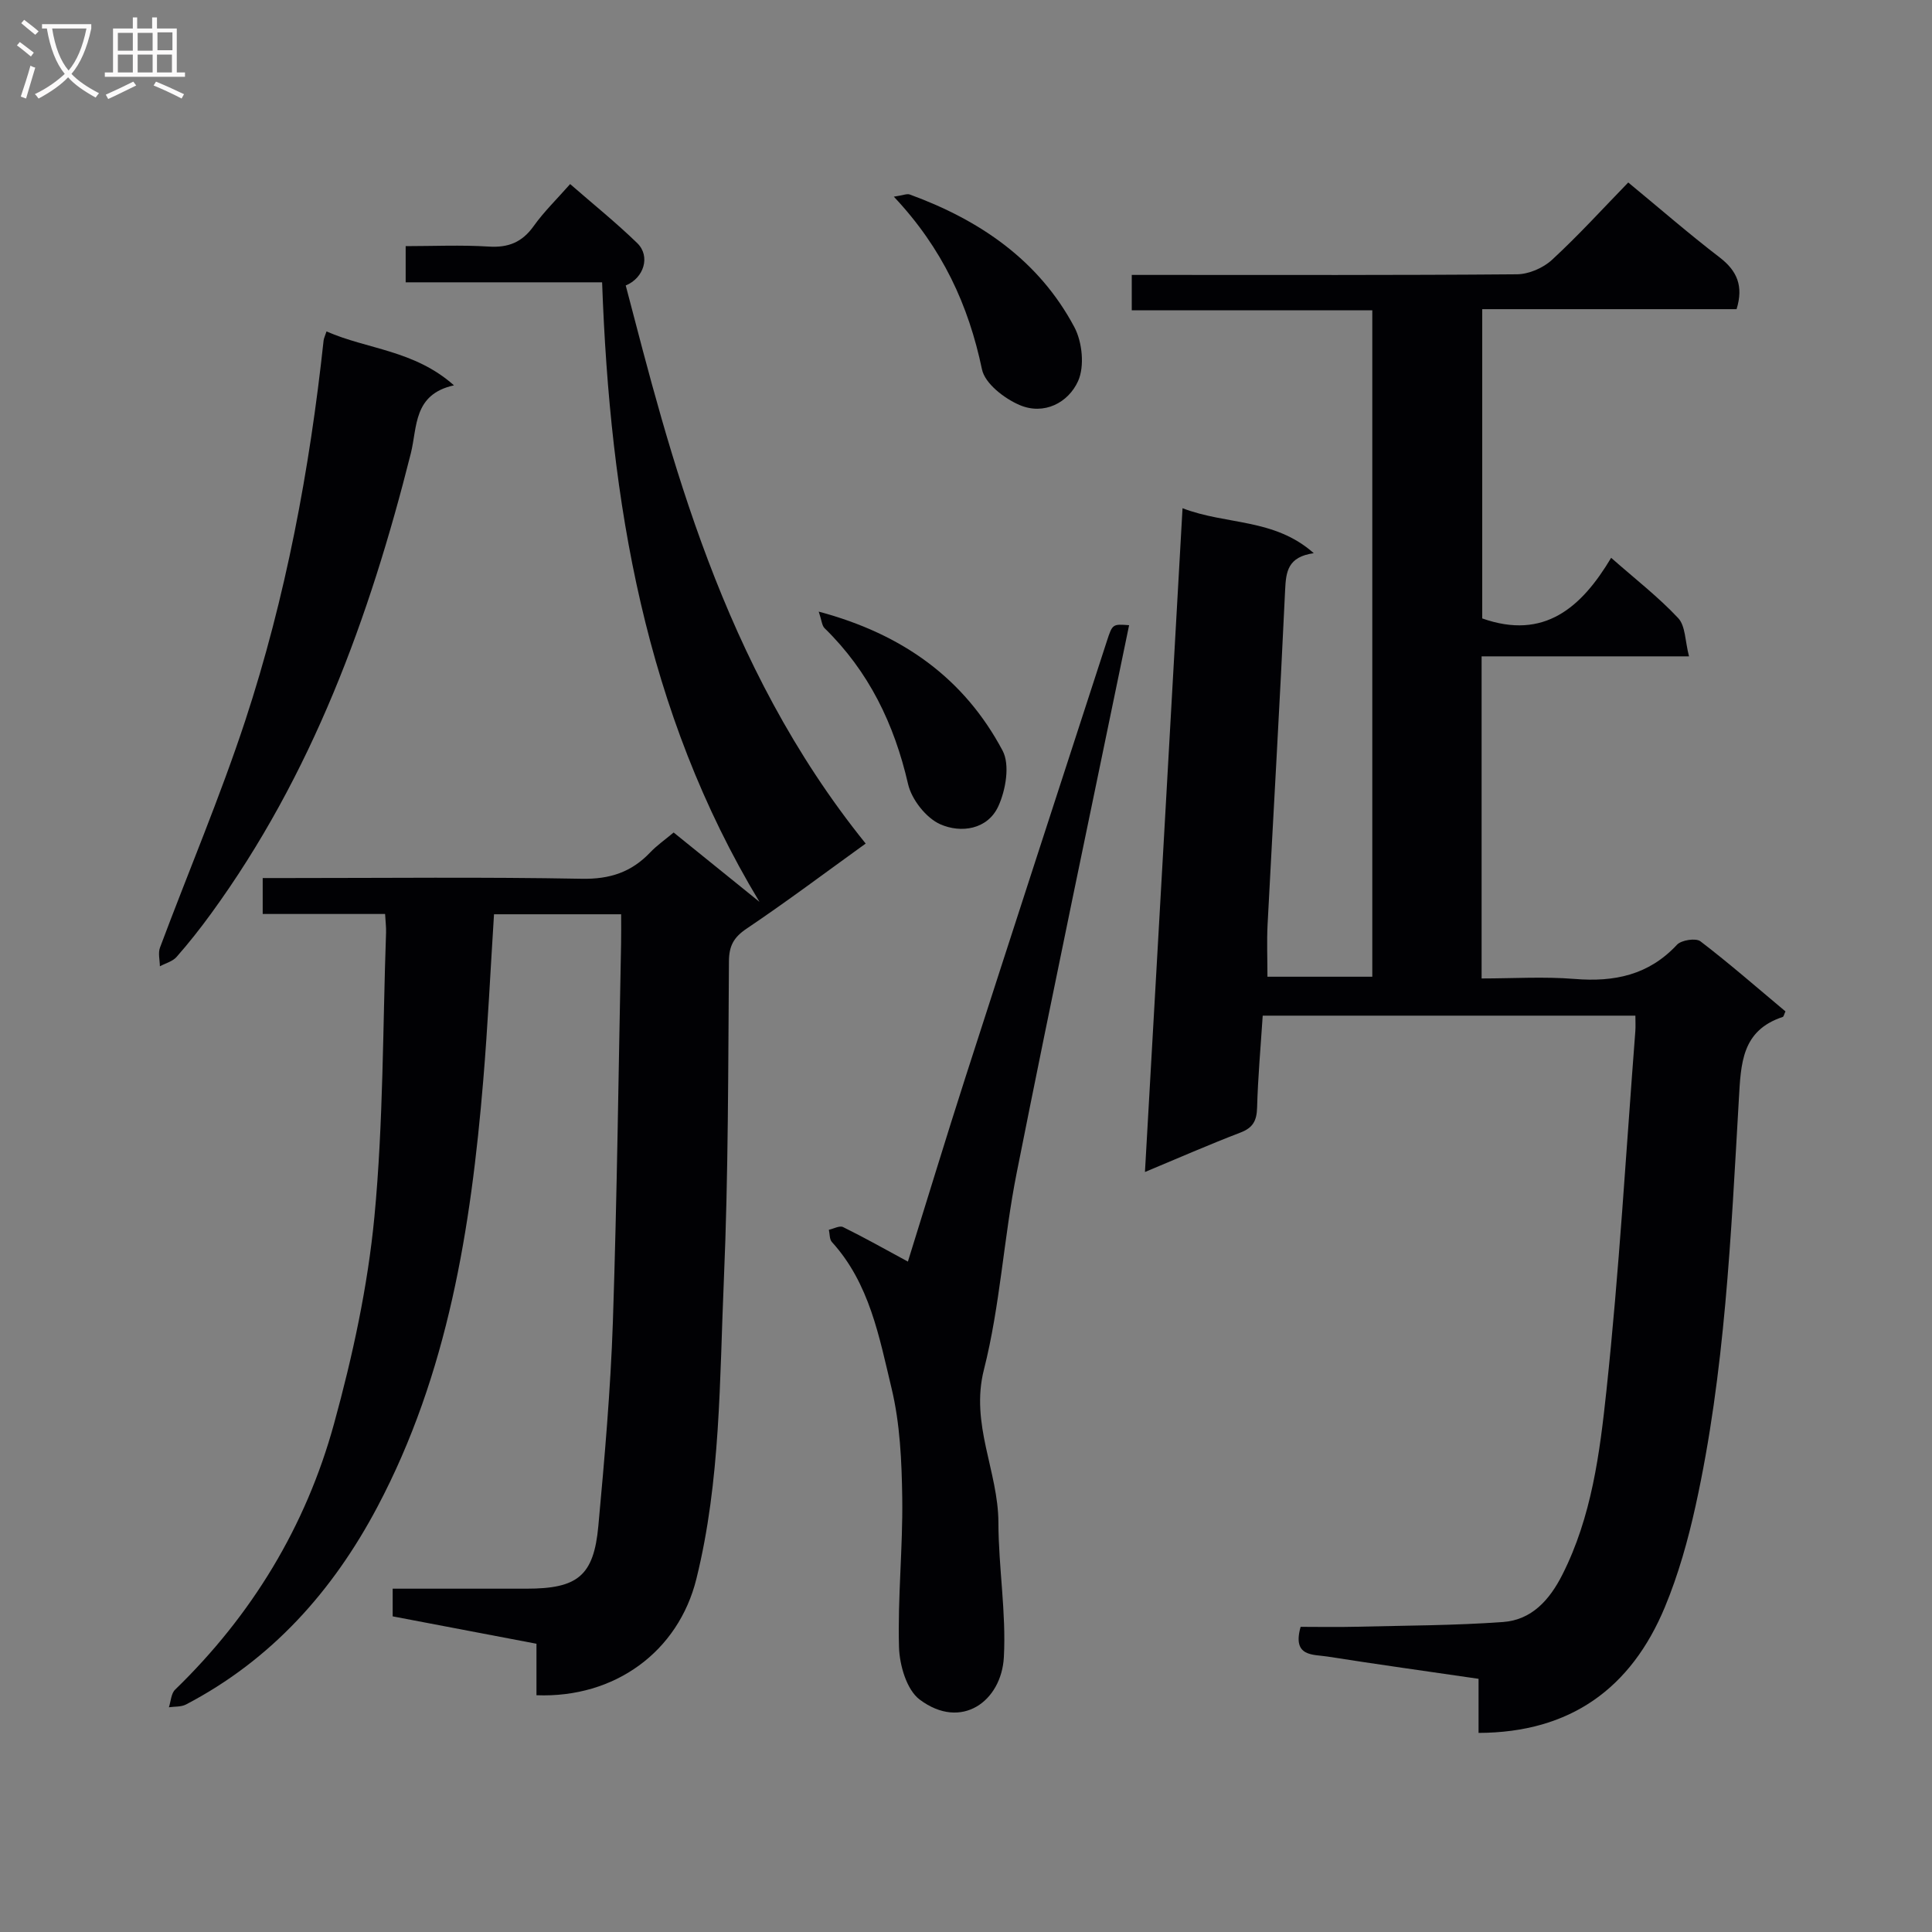 <svg enable-background="new 0 0 400 400" viewBox="0 0 400 400" xmlns="http://www.w3.org/2000/svg"><rect x="0" y="0" width="400" height="400" fill="#808080" stroke="none"/><g fill="#010104"><path d="m244.83 105.22c9.11 3.51 18.97 2.03 27.17 9.31-5.41.77-5.75 3.84-5.93 7.65-1.07 23.08-2.43 46.15-3.63 69.23-.18 3.47-.03 6.97-.03 10.81h21.71c0-45.82 0-91.67 0-137.97-16.62 0-33.05 0-49.8 0 0-2.51 0-4.58 0-7.33h5.25c24.83 0 49.66.08 74.49-.13 2.46-.02 5.43-1.3 7.26-2.99 5.5-5.07 10.55-10.63 15.79-16.02 6.57 5.42 12.6 10.67 18.93 15.52 3.64 2.79 4.96 5.96 3.5 10.71-17.31 0-34.75 0-52.66 0v64.03c12.82 4.53 20.54-2.24 26.69-12.55 5.08 4.47 9.83 8.15 13.88 12.48 1.52 1.62 1.42 4.76 2.24 7.92-14.77 0-28.69 0-42.94 0v66.69c6.43 0 12.88-.42 19.26.1 8.23.67 15.35-.8 21.2-7.09.91-.97 3.91-1.42 4.85-.7 6.05 4.63 11.8 9.66 17.6 14.51-.28.58-.35 1.07-.57 1.15-8.5 2.81-8.65 9.6-9.08 17.07-1.64 28.18-2.85 56.46-8.96 84.16-1.57 7.11-3.56 14.23-6.35 20.94-6.98 16.79-19.52 26-38.58 26.06 0-3.56 0-7.16 0-11.2-10.68-1.56-21-2.99-31.29-4.61-2.96-.47-7.33.11-5.55-6.15 3.66 0 7.58.08 11.51-.02 10.14-.25 20.29-.25 30.4-.98 5.93-.43 9.63-4.56 12.28-9.8 6.06-11.98 7.74-25.12 9.12-38.06 2.64-24.76 4.07-49.65 5.99-74.49.07-.96.01-1.92.01-3.19-25.8 0-51.35 0-77.16 0-.42 6.47-.99 12.74-1.16 19.01-.07 2.71-.83 4.2-3.46 5.2-6.47 2.48-12.83 5.27-19.76 8.16 2.63-45.98 5.18-91.24 7.78-137.43z"/><path d="m111.07 350.98c0-3.6 0-6.89 0-10.66-9.95-1.9-19.67-3.75-29.77-5.67 0-1.56 0-3.31 0-5.73h27.68c10.6 0 13.95-2.62 14.9-12.98 1.29-14.06 2.53-28.15 3.01-42.26.87-26.11 1.17-52.23 1.7-78.35.04-1.95.01-3.9.01-6.04-9.09 0-17.52 0-26.32 0-.74 11.61-1.28 23.02-2.23 34.4-2.55 30.6-7.31 60.72-21.92 88.31-9.22 17.41-21.92 31.65-39.63 40.9-1 .52-2.34.4-3.53.57.41-1.23.45-2.84 1.28-3.64 15.9-15.41 27.07-33.82 32.9-55.03 3.86-14.03 6.99-28.46 8.37-42.91 1.86-19.51 1.72-39.2 2.41-58.82.04-1.13-.12-2.27-.2-3.84-8.45 0-16.71 0-25.34 0 0-2.51 0-4.57 0-7.44h5.08c20.33 0 40.67-.23 60.99.15 5.81.11 10.28-1.37 14.17-5.47 1.36-1.43 3.02-2.58 4.84-4.11 5.99 4.84 11.88 9.6 17.77 14.36-23.75-39.38-30.95-82.84-32.58-128.27-13.44 0-26.87 0-40.67 0 0-2.61 0-4.69 0-7.49 5.66 0 11.45-.27 17.2.09 4.07.26 6.92-.9 9.3-4.24 2.1-2.95 4.75-5.52 7.55-8.7 4.77 4.16 9.53 7.99 13.89 12.22 2.81 2.73 1.37 7.25-2.38 8.77 9.11 34.72 19.78 78.52 49.68 115.55-8.2 5.91-16.27 11.97-24.63 17.6-2.69 1.81-3.66 3.56-3.68 6.78-.17 21.97-.11 43.97-1.05 65.92-.9 20.71-.65 41.59-5.69 61.93-3.72 15.05-16.87 24.73-33.11 24.1z"/><path d="m187.97 261.2c3.92-12.56 7.8-25.37 11.9-38.11 9.71-30.15 19.52-60.27 29.31-90.4 1.14-3.52 1.2-3.5 4.59-3.25-7.8 37.82-15.76 75.6-23.29 113.46-2.68 13.48-3.4 27.4-6.77 40.67-2.87 11.31 2.97 21.03 3 31.67.02 9.29 1.63 18.62 1.13 27.85-.49 9.11-8.78 15.27-17.43 8.79-2.69-2.02-4.17-7.11-4.28-10.85-.29-10.28.81-20.6.67-30.89-.11-7.6-.45-15.4-2.22-22.74-2.55-10.6-4.54-21.68-12.35-30.26-.51-.57-.43-1.67-.62-2.53.99-.21 2.22-.91 2.93-.56 4.45 2.19 8.76 4.62 13.43 7.15z"/><path d="m67.6 68.62c8.43 3.71 18.17 3.85 26.39 11.16-8.46 1.86-7.57 8.63-8.93 14.07-8.56 34.05-20.47 66.63-41.37 95.32-2.25 3.09-4.62 6.1-7.14 8.96-.82.93-2.28 1.3-3.45 1.93-.01-1.29-.4-2.73.02-3.86 5.86-15.67 12.42-31.11 17.65-46.98 8.41-25.58 13.34-51.98 16.23-78.74.06-.47.29-.91.6-1.86z"/><path d="m169.51 126.63c17.42 4.65 30.15 13.88 38.07 28.79 1.55 2.93.65 8.14-.88 11.49-2.22 4.86-7.76 5.64-12.04 3.74-2.93-1.31-5.91-5.11-6.65-8.3-2.86-12.45-8.13-23.35-17.3-32.3-.55-.55-.59-1.62-1.2-3.42z"/><path d="m185.06 40.72c1.87-.27 2.7-.67 3.3-.45 14.47 5.29 26.71 13.6 34.08 27.47 1.64 3.09 2.14 8.12.76 11.17-2.03 4.49-7.07 7.11-12.12 4.94-3.15-1.35-7.15-4.43-7.77-7.37-2.79-13.3-8.17-25.06-18.25-35.76z"/></g><path d="m6.4 11.7c-1-.8-1.9-1.6-2.9-2.3l.6-.7c.9.7 1.9 1.4 2.9 2.2zm-2.1 8.3c.7-2.1 1.4-4.2 2-6.4.2.1.6.3 1 .4-.7 2.3-1.3 4.4-1.9 6.4zm3-12.8c-1.1-.9-2.1-1.7-2.9-2.4l.6-.7c1 .8 2 1.5 3 2.4zm1.4-1.3v-.9h10.2v.9c-.9 4.2-2.3 7.3-4.1 9.4 1.3 1.4 3.2 2.7 5.7 4-.2.2-.4.5-.7.9-2.5-1.4-4.4-2.7-5.7-4.2-1.4 1.5-3.5 3-6.1 4.4 0 0 0 0-.1-.1-.3-.4-.5-.7-.7-.8 2.7-1.3 4.7-2.8 6.2-4.2-1.8-2.2-3-5.3-3.7-9.4zm9.2 0h-7.1c.6 3.8 1.7 6.7 3.4 8.7 1.7-2 2.9-4.8 3.7-8.7z" fill="#fbfafa"/><path d="m31.6 3.6h.9v2.3h4.1v9.1h1.7v.9h-16.6v-.9h1.7v-9.1h4.1v-2.3h.9v2.3h3.1v-2.3zm-4 13.3.6.8c-1.9.9-3.8 1.9-5.8 2.8-.2-.3-.3-.6-.5-.9 2-.9 3.9-1.8 5.7-2.7zm-3.2-10.1v3.7h3.1v-3.7zm0 4.5v3.7h3.1v-3.7zm4.1-4.5v3.7h3.1v-3.7zm0 4.5v3.7h3.1v-3.7zm9.1 9.1c-2.1-1.1-4.1-2-5.8-2.7l.5-.8c2.2.9 4.1 1.8 5.8 2.6zm-1.9-13.7h-3.1v3.7h3.1v-3.6zm-3.2 4.6v3.7h3.1v-3.7z" fill="#fbfafa"/></svg>